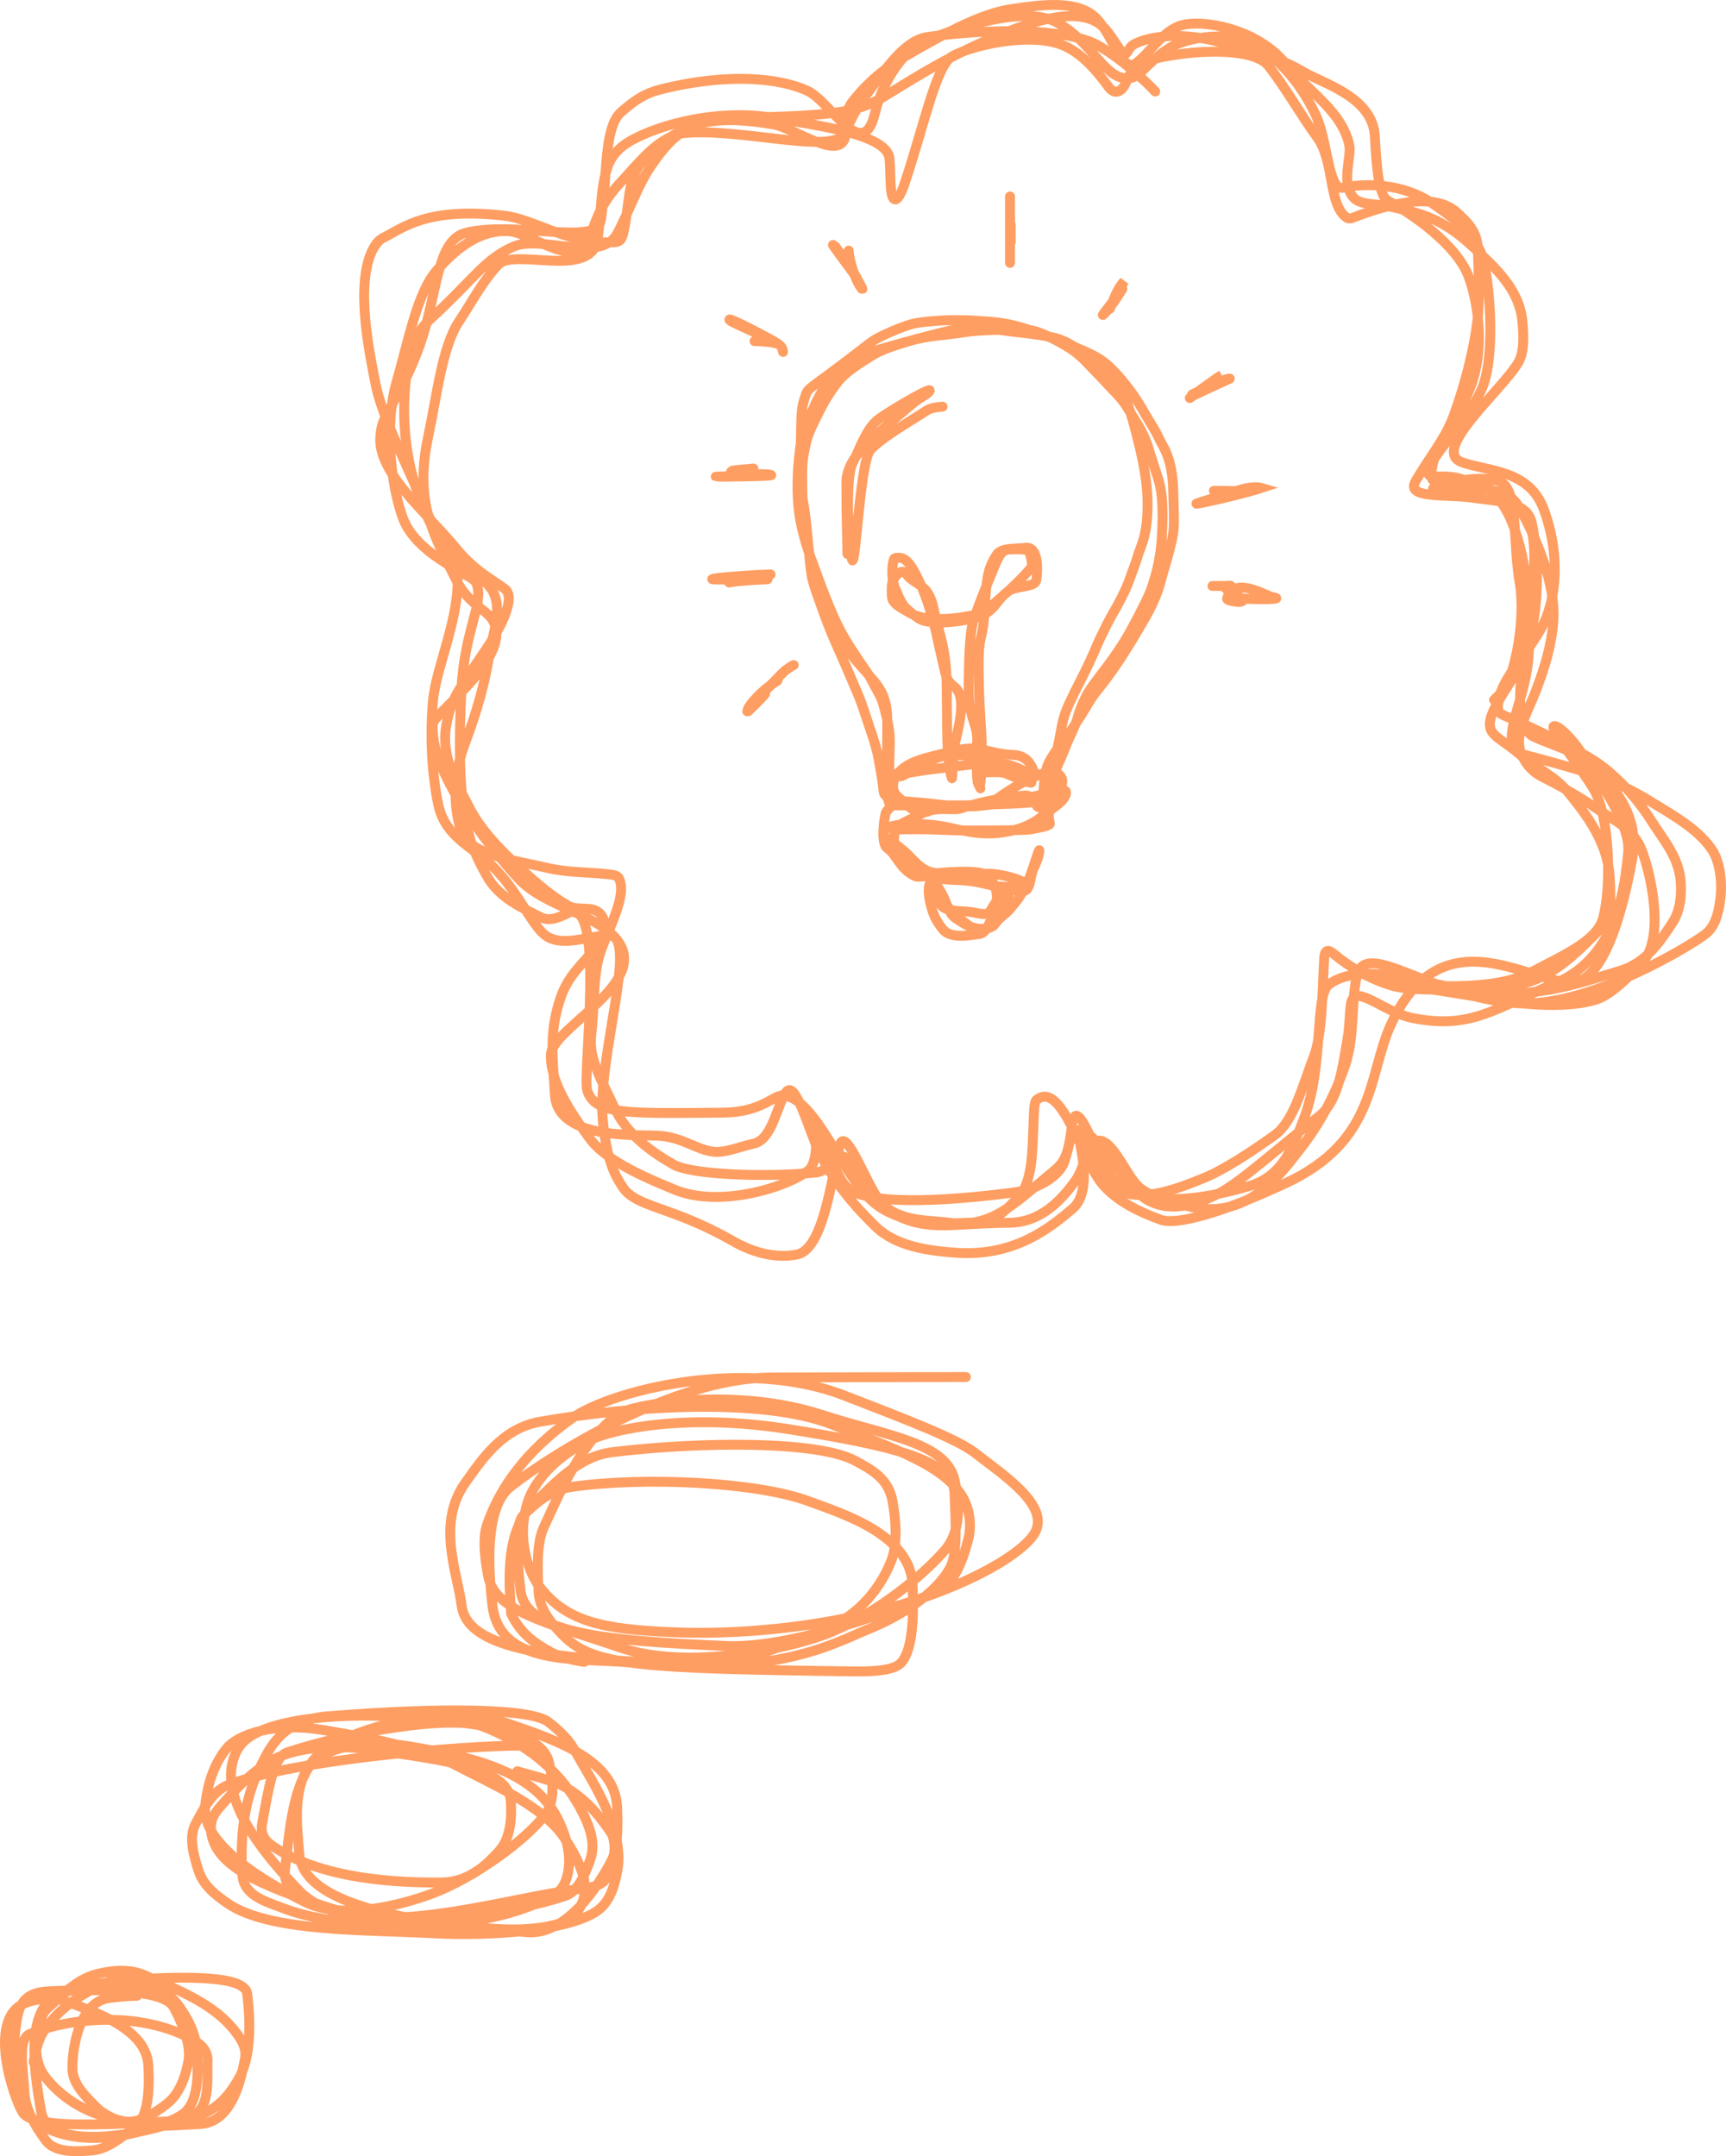 <svg width="349" height="436" viewBox="0 0 349 436" fill="none" xmlns="http://www.w3.org/2000/svg">
<path d="M210.947 160.878C210.947 159.742 211.199 156.861 211.635 155.333C212.305 152.985 214.856 150.206 215.805 148.827C217.128 146.904 218.391 145.091 219.981 142.347C221.105 140.405 222.544 138.839 223.536 137.5C225.342 135.061 227.638 131.792 231.591 124.873C233.419 121.674 234.264 119.227 234.686 117.589C235.398 114.823 236.07 113.178 236.972 109.14C237.528 106.652 237.387 105.222 237.228 99.153C237.053 92.469 235.185 90.474 234.402 88.734C233.562 86.871 232.517 85.429 231.701 83.988C230.874 82.527 229.814 80.681 228.272 78.654C226.165 75.883 224.469 74.163 223.144 73.16C221.418 71.856 219.181 70.796 210.999 67.725C204.045 65.115 201.569 65.166 197.794 64.883C191.938 64.443 186.987 65.034 185.134 65.362C183.35 65.679 179.868 67.154 177.543 68.326C175.929 69.139 174.822 70.389 165.509 77.226C163.544 78.668 163.275 78.948 163.025 79.58C161.896 82.427 162.063 84.181 161.958 87.908C161.772 94.506 161.991 99.438 162.273 100.82C163.221 105.475 163.563 113.209 164.128 116.484C164.433 118.25 165.985 122.361 166.928 124.94C167.553 126.651 168.568 129.119 169.251 130.616C170.013 132.291 172.066 137.014 173.545 140.552C174.452 142.72 174.99 144.635 175.767 146.894C176.864 150.084 177.331 151.737 177.636 153.395C177.922 154.943 178.256 156.782 178.515 158.587C178.602 159.195 178.605 160.022 178.784 160.464C179.413 162.016 183.863 162.179 186.23 162.667C187.712 162.973 189.061 162.975 196.239 162.993C198.067 162.997 198.76 162.838 199.687 162.778C200.94 162.696 205.934 161.783 212.554 160.29C214.908 159.759 215.232 159.737 215.408 159.91C215.583 160.083 215.603 160.463 215.451 160.812C214.803 162.291 213.26 163.102 210.596 165.19C207.787 167.391 204.74 168.023 202.677 168.332C197.709 169.073 193.672 167.608 190.416 167.065C188.961 166.822 187.625 166.698 185.265 166.607C183.236 166.528 181.028 166.757 179.646 167.301C177.353 168.204 179.999 171.379 180.739 172.739C181.676 174.46 183.037 175.27 184.548 176.021C187.004 177.24 189.508 177.393 190.967 177.451C193 177.533 195.709 177.583 197.614 176.973C199.888 176.245 203.453 177.036 205.516 177.753C205.957 177.906 206.255 178.03 206.488 178.231C206.722 178.432 206.881 178.708 206.895 179.055C206.974 180.949 205.115 182.638 204.282 183.735C203.463 184.813 202.095 185.455 201.195 186.826C200.77 187.474 200.02 187.657 199.178 187.771C196.628 188.115 194.74 186.668 193.156 185.613C191.81 184.717 191.359 182.306 190.473 180.732C189.581 179.149 188.894 178.349 188.688 178.002C188.185 177.155 189.298 181.062 190.095 182.718C190.701 183.976 192.42 184.189 195.209 184.311C197.012 184.39 198.336 184.977 199.42 184.793C200.213 184.658 200.568 183.475 201.175 182.734C201.656 182.147 201.645 181.297 201.453 180.227C201.173 178.665 200.253 177.625 199.731 177.129C198.537 175.994 193.59 176.198 189.952 176.525C187.142 176.778 185.262 174.525 183.663 172.902C182.532 171.754 181.554 171.162 181.068 170.665C180.624 170.211 180.775 169.246 180.878 168.37C181.082 166.625 184.129 165.816 186.155 164.642C189.138 162.914 192.85 163.999 194.271 163.48C196.515 162.661 202.197 161.263 207.233 160.856C208.856 160.725 209.306 162.896 209.936 163.199C210.667 163.551 211.652 163.115 212.545 162.586C213.956 161.748 214.199 160.258 214.72 158.507C214.847 158.08 214.815 157.701 214.674 157.367C212.944 153.254 202.358 160.955 200.856 162.063C199.054 163.393 194.703 163.126 191.589 162.874C189.378 162.695 187.65 162.324 182.981 162.078C182.007 162.026 181.753 161.741 181.577 161.468C180.867 160.364 180.062 159.283 179.856 155.877C179.702 153.332 180.074 150.6 179.854 148.35C179.689 146.657 179.237 144.695 178.565 142.284C178.15 140.793 177.125 139.308 176.341 137.726C175.498 136.027 174.569 134.928 173.642 133.521C172.437 131.693 171.363 130.139 170.17 127.967C167.837 123.72 165.501 117.04 164.231 113.558C163.694 112.084 162.774 109.802 161.913 105.648C160.646 99.537 161.561 92.352 161.802 90.467C162.043 88.584 163.461 84.733 164.843 81.731C165.832 79.584 166.883 77.934 168.591 75.959C170.927 73.258 172.919 72.438 174.4 71.763C175.046 71.468 175.679 71.311 179.127 70.288C182.274 69.355 188.304 67.752 191.822 66.905C196.14 65.865 198.34 66.242 201.151 66.614C206.436 67.315 209.039 67.454 212.756 68.203C216.396 68.936 219.612 71.838 221.628 73.446C223.853 75.221 225.254 76.549 226.157 77.867C227.237 79.443 228.477 82.031 230.55 90.854C231.582 95.25 232.18 99.403 232.019 103.439C231.808 108.755 230.61 110.551 230.125 112.217C229.556 114.174 228.956 115.55 228.367 117.252C227.752 119.03 226.331 121.855 224.963 124.164C224.215 125.427 223.279 127.356 222.457 129.06C221.715 130.6 221.022 132.625 218.772 137.038C216.427 141.635 215.532 143.543 215.089 145.162C214.612 146.904 214.419 148.472 214.09 150.071C213.679 152.069 213.209 153.865 213.006 155.34C212.813 156.746 212.626 158.823 212.495 161.195C212.45 162.002 208.184 162.444 201.606 162.628C198.844 162.706 197.817 162.842 194.334 162.859C186.397 162.897 180.833 162.907 180.183 162.783C179.555 162.664 179.258 160.398 179.258 156.976C179.258 154.867 179.449 150.688 179.396 145.162C179.359 141.221 177.857 139.134 176.932 137.983C176.027 136.858 174.767 135.485 173.666 134.235C172.706 133.145 171.344 131.433 169.777 129.101C168.518 127.228 167.315 125.34 166.124 121.574C164.284 115.754 163.979 113.181 162.839 108.784C162.343 106.871 162.318 105.243 162.187 96.376C162.143 93.414 162.536 91.502 163.012 89.401C163.428 87.561 164.528 85.496 165.709 83.103C166.758 80.975 168.14 78.824 169.564 77.049C171.166 75.051 174.475 73.056 176.412 71.854C178.45 70.59 181.338 69.722 183.983 68.934C187.639 67.844 190.886 67.851 195.144 67.159C198.249 66.654 204.541 66.632 208.049 66.739C209.712 66.79 213.285 68.561 215.895 70.158C218.494 71.749 219.582 73.191 221.26 74.878C222.957 76.585 224.057 77.866 225.612 79.455C227.556 81.442 228.266 83.016 229.702 85.255C231.398 87.902 232.086 90.073 232.472 91.463C232.665 92.157 233.306 94.005 234.232 96.964C235.106 99.756 235.203 103.468 234.942 108.327C234.636 114.03 233.274 117.495 232.969 118.566C232.571 119.965 230.891 123.378 228.522 127.716C225.844 132.62 222.044 136.977 220.465 139.362C219.098 141.428 218.28 143.714 217.834 145.321C217.356 147.046 216.212 149.033 215.488 150.948C214.942 152.394 214.379 153.565 213.814 154.915C213.251 156.261 212.885 158.429 212.487 160.428C211.77 164.025 212.141 165.954 212.285 166.476C212.427 166.994 210.457 167.309 208.474 167.689C207.366 167.902 202.527 167.938 195.39 167.933C190.931 167.931 189.223 167.592 182.272 167.71C180.942 167.733 181.004 168.188 180.929 168.487C180.776 169.103 180.415 169.759 180.437 170.589C180.458 171.374 180.875 172.042 181.237 172.591C182.143 173.962 184.382 174.033 185.416 175.294C185.989 175.992 186.771 176.535 187.591 176.917C190.336 178.2 195.737 177.53 197.618 178.164C200.914 179.275 204.613 180.134 206.738 180.207C208.488 180.267 208.232 177.189 208.911 175.803C209.527 174.544 210.061 173.202 210.161 172.076C210.254 171.033 208.953 175.486 208.186 177.465C207.915 178.164 207.206 178.541 206.427 178.847C203.27 180.088 199.283 178.651 197.385 178.336C194.547 177.866 193.085 178.011 191.749 177.857C191.105 177.783 190.118 177.683 188.996 177.84C186.782 178.15 188.155 183.342 188.812 184.924C189.374 186.278 190.168 187.327 190.673 187.955C192.399 190.104 197.146 188.904 197.769 188.896C199.492 188.874 199.939 186.545 200.819 185.275C201.771 183.903 202.724 183.036 203.643 181.731C204.113 181.063 204.001 180.215 203.903 179.864C203.613 178.823 202.959 182.9 202.44 184.558C202.015 185.915 200.522 187.389 198.98 188.199C197.652 188.898 195.352 186.747 193.481 185.312C192.332 184.432 191.592 183.08 190.583 182.173C190.039 181.683 189.449 181.31 189.184 180.653C188.688 179.423 188.725 178.343 188.387 177.791C187.682 176.642 185.998 177.599 185.069 177.18C181.906 175.754 181.281 172.728 179.463 171.561C178.236 170.773 178.555 166.893 179.03 164.648C179.176 163.957 179.886 163.372 180.579 162.757C181.166 162.236 182.218 162.04 183.497 162.072C185.179 162.115 186.316 163.192 187.67 163.438C188.002 163.499 188.316 163.557 188.228 163.693C187.847 164.277 186.715 164.26 185.911 164.163C184.26 163.964 182.914 162.249 181.66 161.222C181.02 160.698 180.672 160.018 180.593 159.341C180.515 158.678 180.569 158.012 181.075 157.124C182.992 153.757 187.923 153.172 192.481 151.94C198.123 150.416 199.608 152.412 204.663 152.647C206.061 152.712 206.665 152.996 207.244 153.384C208.433 154.181 208.926 155.743 209.424 156.77C209.919 157.793 206.979 155.489 204.32 154.774C202.135 154.186 198.249 154.278 194.747 154.784C192.547 155.103 186.168 155.681 182.387 156.575C181.989 156.67 181.822 157.22 182.466 156.875C187.017 154.432 188.864 153.304 190.515 152.942C192.861 152.427 196.689 152.711 200.073 153.296C201.989 153.628 203.174 155.175 205.025 156.178C206.347 156.894 207.552 157.46 208.419 158.111C209.354 158.813 205.052 157.128 203.34 156.385C202.674 156.096 201.062 156.119 199.106 156.193C198.359 156.221 198.134 156.551 198.016 157.083C197.897 157.616 197.897 158.422 198.014 158.946C198.195 159.755 198.596 156.13 198.491 150.096C198.441 147.24 198.026 143.273 197.929 137.989C197.861 134.227 197.798 131.032 198.322 128.993C199.256 125.357 198.857 123.687 199.501 118.094C199.882 114.783 200.665 113.595 201.494 112.228C202.394 110.743 205.23 111.002 206.956 110.819C207.291 110.783 207.623 110.703 207.959 110.78C210.301 111.32 209.681 116.655 209.531 117.352C209.251 118.647 206.365 118.451 204.477 119.235C203.159 119.782 202.217 121.133 201.176 122.413C199.777 124.133 198.17 124.787 196.132 125.2C191.856 126.068 189.009 125.984 187.124 125.607C185.703 125.322 184.549 124.125 183.464 123.235C182.243 122.234 181.624 120.343 181.03 119.045C180.375 117.614 180.192 114.864 180.751 113.079C180.853 112.753 181.413 112.801 181.806 112.788C183.727 112.725 185.131 116.068 185.856 117.536C187.46 120.782 188.897 126.033 189.413 128.476C190.053 131.51 190.726 134.257 191.133 136.08C191.521 137.819 192.509 138.519 193.071 138.966C195.894 141.213 193.187 149.258 192.944 151.024C192.796 152.096 192.69 154.711 192.515 157.339C192.488 157.748 191.785 155.26 191.578 150.358C191.417 146.555 191.508 140.068 191.35 136.361C191.091 130.275 189.402 126.453 188.891 123.618C188.618 122.109 188.236 120.788 187.375 119.584C186.429 118.26 184.566 117.622 183.587 116.488C183.349 116.212 183.214 115.887 182.951 115.736C182.689 115.584 182.339 115.587 182.03 115.721C181.397 115.995 180.985 116.674 180.627 117.297C180.246 117.963 180.288 119.229 180.33 120.57C180.38 122.153 182.327 122.946 183.792 123.84C188.337 126.612 197.87 124.265 198.462 123.946C199.641 123.31 205.402 118.529 208.418 114.88C208.945 114.242 208.452 112.771 208.291 112.073C208.13 111.375 207.808 111.285 207.478 111.211C206.824 111.063 205.524 111.023 203.914 111.119C202.193 111.221 201.622 113.268 200.417 116.152C199.21 119.04 197.897 122.368 197.1 124.671C196.594 126.13 195.954 127.548 195.864 138.565C195.836 141.965 196.211 143.527 196.584 144.917C196.942 146.255 197.803 148.093 197.551 150.107C197.402 153.202 197.464 157.626 197.743 158.382C197.893 158.735 198.06 159.029 198.232 159.409" stroke="#FE9E62" stroke-width="2" stroke-linecap="round"/>
<path d="M233.582 18.505C232.138 16.884 226.883 11.919 221.971 9.159C215.563 5.56 199.607 5.833 187.656 7.467C182.848 8.124 179.191 13.892 175.031 19.355C172.665 22.463 171.546 25.636 170.53 27.202C167.958 31.165 149.563 25.848 138.39 26.911C133.29 27.396 129.04 33.091 125.243 37.151C120.213 42.528 119.806 47.532 118.871 49.026C115.624 54.216 107.383 47.056 102.905 46.758C96.569 46.337 91.672 50.972 88.534 54.427C84.332 59.052 82.727 68.516 80.23 77.071C77.436 86.645 79.358 99.468 81.578 105.04C83.736 110.457 90.055 113.89 94.194 116.26C95.141 116.802 96.119 117.305 96.407 118.133C97.827 122.205 93.91 127.413 93.303 139.416C91.983 165.502 95.089 170.951 98.314 176.919C100.897 181.702 105.774 183.639 109.328 185.473C111.233 186.457 113.324 185.37 114.945 184.608C122.563 181.027 117.759 217.432 118.723 220.47C120.291 225.409 126.339 225.176 146.243 224.989C154.075 224.916 156.371 221.395 158.35 221.52C165.185 221.953 170.624 239.069 177.684 243.939C183.711 248.097 192.083 247.417 198.04 247.155C201.278 247.012 203.347 244.665 205.606 242.455C208.942 239.194 208.711 232.665 208.995 226.836C209.079 225.11 209.053 222.836 209.602 222.4C214.644 218.397 218.719 234.358 222.773 239.282C225.726 242.867 230.415 245.107 234.73 246.658C237.757 247.746 246.556 245.504 259.893 239.298C278.554 230.616 276.514 217.29 281.354 206.932C292.711 182.63 312.816 202.094 320.045 198.008C324.908 195.259 327.994 184.659 329.969 174.065C331.467 166.03 327.723 161.3 324.695 157.47C320.58 152.263 314.483 150.993 310.213 149.014C302.883 145.617 312.308 120.115 309.807 107.672C308.476 101.053 301.486 98.684 295.151 96.76C292.992 96.105 290.139 96.497 289.311 96.263C286.182 95.381 296.605 85.753 299.667 78.535C302.017 72.996 301.619 61.168 300.176 53.449C299.064 47.499 292.994 43.409 289.355 40.949C283.816 37.206 276.275 36.924 271.553 37.965C268.531 38.631 268.524 28.338 265.901 22.949C262.38 15.715 258.483 12.486 255.101 9.576C251.428 6.416 241.47 6.814 236.667 9.595C232.9 11.777 230.661 15.287 228.861 15.718C223.587 16.981 221.146 8.391 213.547 4.471C207.185 1.189 194.995 5.173 187.632 8.014C182.616 9.95 179.11 16.175 177.685 20.258C176.929 22.425 176.641 24.739 175.678 25.966C172.643 29.83 167.337 20.267 163.299 18.38C157.938 15.875 147.549 14.577 133.537 18.093C129.884 19.009 127.73 20.819 125.579 22.681C122.087 25.703 122.742 36.14 121.82 42.014C121.611 43.346 121.614 44.982 121.026 45.668C118.156 49.015 103.509 44.791 94.272 47.056C89.134 48.316 88.632 55.927 86.402 64.746C84.042 74.077 80.303 79.644 77.77 84.681C77.173 85.868 77.006 87.102 76.906 88.248C76.265 95.66 86.364 103.698 92.241 110.901C96.007 115.517 99.843 117.378 102.045 119.059C102.992 119.783 103.009 121.138 102.728 122.32C101.459 127.658 97.43 132.176 93.002 139.194C91.5 141.576 90.806 143.778 90.293 146.395C88.947 153.257 92.726 158.959 94.775 163.046C96.952 167.39 100.505 171.165 103.794 174.255C106.943 177.213 110.947 180.967 115.043 183.228C116.46 184.009 118.815 183.497 120.2 184.028C121.584 184.559 122.058 185.603 122.212 186.686C122.366 187.769 122.186 188.859 121.543 189.921C118.765 194.501 115.194 196.272 113.318 201.861C110.975 208.847 111.768 213.612 112.193 221.339C112.716 230.868 129.756 229.274 133.88 229.711C138.729 230.225 141.853 233.22 145.513 232.914C147.749 232.727 150.108 231.732 152.324 231.281C156.116 230.511 156.975 223.895 158.837 220.991C160.838 217.869 163.479 228.601 165.772 233.243C168.457 238.679 172.448 243.564 177.058 248.037C181.248 252.101 187.917 252.938 193.322 253.32C205.286 254.165 212.477 248.128 216.873 244.416C220.859 241.049 218.481 232.113 218.324 230.847C217.933 227.693 221.897 237.315 225.251 240.004C229.895 243.726 238.416 240.23 243.119 238.341C247.556 236.559 252.938 232.964 257.717 229.56C261.572 226.814 263.32 219.77 265.677 213.573C267.405 209.03 267.324 201.138 267.755 193.756C267.888 191.466 269.046 192.351 269.868 193.034C272.856 195.517 276.948 197.991 281.583 199.348C285.985 200.637 297.617 200.087 305.975 199.201C313.269 198.429 318.702 192.911 324.076 187.306C325.784 185.526 325.759 181.675 325.484 177.298C324.998 169.539 319.606 163.365 317.034 160.144C314.423 156.875 310.435 155.254 307.004 152.304C304.948 150.536 302.88 149.459 301.854 148.223C299.459 145.336 304.685 139.86 307.554 134.152C311.133 127.029 311.523 114.247 309.751 105.818C308.801 101.3 303.182 101.469 297.647 100.629C294.757 100.19 289.827 100.367 287.551 99.746C285.274 99.125 285.781 97.996 286.557 96.726C289.757 91.496 292.417 88.315 294.012 83.874C295.848 78.763 298.055 71.261 298.832 63.975C299.107 61.406 299.078 56.441 298.809 50.184C298.655 46.63 296.516 44.75 294.664 43.027C289.825 38.527 280.15 41.662 274.997 43.477C273.791 43.901 272.957 44.432 272.375 44.052C268.504 41.529 269.913 32.591 266.304 27.727C263.223 23.575 260.078 17.923 256.506 13.339C253.214 9.114 238.384 10.086 230.32 12.75C228.68 13.291 227.941 17.001 226.806 18.034C225.67 19.067 224.756 18.402 224.102 17.508C221.492 13.939 218.268 10.27 214.259 8.909C207.376 6.574 195.907 9.363 192.432 11.461C189.215 13.402 186.628 26.23 182.793 37.472C182.171 39.296 181.451 40.378 181.028 40.339C179.762 40.224 180.21 35.591 179.848 32.031C179.338 27.007 164.4 25.241 155.786 23.766C147.852 22.407 136.213 23.93 128.122 28.141C125.081 29.725 123.539 31.664 122.787 33.947C121.344 38.326 121.615 43.417 120.808 48.405C119.493 56.534 104.025 50.049 100.738 53.526C97.61 56.835 95.423 61.061 92.779 65.05C89.391 70.165 88.357 79.996 86.559 88.391C83.626 102.077 88.154 108.965 92.189 117.168C94.469 121.802 98.013 123.229 99.291 124.929C104.763 132.206 87.705 144.111 87.515 146.398C86.749 155.599 98.052 170.297 104.825 177.646C109.165 182.355 116.962 184.079 121.998 187.554C135.684 197 111.606 207.348 111.396 213.239C111.194 218.918 115.663 225.282 119.132 230.084C122.082 234.168 128.463 237.339 136.528 240.609C145.625 244.298 159.215 240.067 163.462 236.681C165.228 235.273 165.077 230.758 165.174 227.669C165.278 224.348 167.641 236.063 171.084 239.91C174.566 243.801 190.618 243.01 204.786 241.159C210.876 240.364 214.372 237.278 215.159 235.036C216.649 230.798 216.657 227.424 216.869 226.677C218.319 221.568 222.125 236.467 226.42 239.652C232.423 244.103 243.014 242.639 252.589 239.842C259.556 237.807 261.587 231.454 263.558 226.462C267.78 215.768 265.728 201.231 268.705 199.063C276.653 193.275 292.1 201.037 304.443 200.954C314.41 200.887 322.12 197.877 327.339 196.383C332.833 194.811 335.634 190.453 338.195 186.547C339.955 183.861 340.022 180.409 339.811 177.994C339.399 173.273 336.275 169.717 333.869 165.919C330.634 160.812 326.1 156.169 322.17 153.709C318.644 151.503 311.534 147.873 305.054 145.074C303.921 144.585 302.983 144.317 302.922 143.435C302.497 137.288 310.287 131.449 312.808 124.491C315.586 116.821 314.241 108.626 312.16 102.997C309.224 95.053 301.243 95.392 295.704 93.515C288.991 91.24 303.612 79.023 306.998 73.314C308.14 71.39 308.159 68.344 307.828 64.962C307.182 58.35 302.199 54.002 297.84 49.926C291.074 43.598 286.38 42.982 280.565 41.678C278.353 41.182 275.182 41.49 273.796 40.069C271.011 37.21 273.35 31.701 272.814 29.28C271.294 22.412 264.614 18.582 259.929 12.845C254.084 5.688 243.227 3.961 239.01 5.085C235.078 6.132 232.45 10.879 229.591 12.86C226.813 14.784 224.81 6.406 221.245 3.302C217.444 -0.008 210.396 0.999 204.87 1.777C199.049 2.596 192.68 5.749 182.548 11.672C177.129 14.84 173.897 18.611 172.274 20.691C170.64 22.784 171.281 26.035 170.886 27.695C169.701 32.668 160.592 25.848 156.393 25.16C152.383 24.504 146.905 23.744 141.916 24.892C137.42 25.927 134.242 29.698 131.435 33.867C129.037 37.427 127.03 43.087 124.839 47.195C121.55 53.362 109.524 47.481 103.933 49.831C98.124 52.272 95.795 56.454 87.369 64.192C84.412 66.907 83.22 69.262 82.518 73.458C79.393 92.139 86.289 105.292 88.928 108.924C92.096 113.283 95.777 115.156 98.75 118.349C102.22 122.075 99.574 128.046 98.889 132.683C98.104 137.993 96.291 144.348 94.062 150.181C91.664 156.455 91.592 163.016 93.207 167.869C94.909 172.98 103.809 173.862 110.108 175.381C114.809 176.515 118.861 176.329 123.01 176.788C123.982 176.896 124.845 177.01 125.133 177.58C126.917 181.102 122.944 187.862 121.344 192.754C119.84 197.353 120.222 203.992 119.564 209.095C118.873 214.453 122.08 219.078 124.067 223.634C126.605 229.453 132.078 233.144 136.192 235.488C139.936 237.621 155.444 238.098 165.019 237.092C167.085 236.874 168.534 234.733 169.671 234.066C172.399 232.466 173.334 240.711 178.276 244.005C186.634 249.577 191.377 247.343 204.019 247.262C210.434 247.221 214.593 242.737 217.46 238.731C219.312 236.143 219.429 232.59 220.701 231.359C224.128 228.041 227.235 237.108 230.138 239.897C231.873 241.563 235.558 242.865 240.959 244.079C252.809 246.742 259.716 236.334 262.592 232.736C265.69 228.861 269.365 223.143 271.981 215.462C274.015 209.493 273.129 202.61 274.36 197.338C276.163 189.619 289.239 201.766 306.859 202.871C320.864 203.749 341.066 191.778 344.86 188.874C346.659 187.497 347.481 184.941 347.852 181.822C348.364 177.514 347.468 173.989 346.385 172.193C343.805 167.92 338.328 164.881 333.852 162.129C327.478 158.209 322.848 156.541 310.484 153.226C307.767 152.498 306.787 152.334 306.311 151.587C304.129 148.161 308.218 141.46 308.992 133.701C309.527 128.331 309.602 116.453 306.275 107.056C301.376 93.218 292.469 97.905 290.147 97.337C289.246 97.117 289.357 95.634 289.575 94.475C290.571 89.162 294.859 84.201 297.05 78.991C300.642 70.449 298.589 60.24 296.949 55.915C294.454 49.334 285.422 43.206 280.549 40.533C278.924 39.641 278.346 34.41 277.993 27.529C277.593 19.713 267.683 16.925 263.816 14.677C259.772 12.325 255.215 10.359 244.587 8.034C236.316 6.225 230.51 8.066 228.983 9.173C228.243 9.709 227.966 10.831 227.578 10.845C226.469 10.882 225.307 7.688 223.236 5.611C218.58 0.942 209.103 4.216 202.303 6.997C191.859 11.269 185.638 15.334 179.381 19.15C174.098 22.372 170.638 23.453 149.471 23.802C139.962 23.958 133.479 28.213 129.676 32.884C126.847 36.359 127.271 41.576 126.148 46.59C125.876 47.807 125.718 48.843 124.406 48.954C115.266 49.724 108.174 44.315 101.964 43.614C86.3 41.846 81.602 46.038 77.527 48.071C76.594 48.536 75.964 49.368 75.481 50.252C71.577 57.405 74.953 72.421 75.851 77.22C76.856 82.589 79.685 88.541 83.431 96.959C86.679 104.26 88.435 108.724 90.928 112.873C91.561 113.927 92.388 114.799 92.477 115.992C93.12 124.577 88.184 134.896 87.562 141.591C86.701 150.862 87.796 159.05 88.659 162.895C90.027 168.985 95.125 171.13 98.831 174.459C104.291 179.364 106.941 186.078 109.837 188.772C113.336 192.026 119.546 188.919 123.338 189.175C129.038 189.561 120.785 214.029 121.864 226.219C122.675 235.377 124.785 238.292 125.879 240C128.6 244.245 135.624 243.782 148.194 250.96C153.43 253.951 157.795 254.31 161.12 253.685C166.586 252.658 168.14 237.913 169.809 231.611C170.899 227.496 175.048 239.008 177.56 242.394C181.059 247.111 187.091 246.647 191.999 247.259C200.59 248.331 204.944 243.553 213.517 236.418C215.979 234.369 215.983 231.503 216.5 230.111C218.926 223.584 226.936 239.055 231.147 242.089C236.285 245.79 242.699 243.258 246.341 241.386C250.937 239.025 258.486 232.043 266.566 225.844C270.335 222.953 271.287 217.456 272.573 209.385C272.99 206.769 272.875 203.641 273.306 202.408C274.44 199.158 279.983 204.783 285.744 205.885C297.378 208.111 301.803 204.189 314.558 198.795C327.381 193.373 328.59 178.373 329.216 172.505C329.719 167.792 325.598 161.13 320.306 153.007C317.948 149.387 315.733 147.331 314.705 146.91C311.887 145.754 319.75 155.199 322.369 159.787C325.445 165.176 325.925 179.202 324.118 185.731C322.846 190.325 315.949 193.232 309.786 196.511C302.084 200.609 287.573 199.429 280.371 198.629C279.285 198.509 289.553 200.02 303.032 202.256C314.945 204.233 321.644 202.723 323.65 201.775C326.381 200.483 329.274 197.596 331.92 194.839C336.9 189.65 333.677 176.027 331.795 171.501C330.102 167.43 325.955 165.651 322.848 163.503C319.436 161.146 315.2 158.767 311.737 157.035C310.059 156.197 308.695 154.746 307.802 152.899C305.787 148.73 308.967 144.031 310.714 139.292C312.322 134.932 313.661 130.839 314.074 125.763C314.679 118.322 310.699 108.703 306.963 102.256C304.255 97.583 296.651 99.125 290.612 98.989C288.925 98.951 290.047 98.581 291.083 98.253C295.056 96.997 299.254 96.391 302.661 97.152C307.393 98.21 305.561 108.485 307.428 118.778C308.203 125.234 306.849 133.028 304.962 138.068C304.361 139.152 303.463 140.299 302.096 141.526" stroke="#FE9E62" stroke-width="2" stroke-linecap="round"/>
<path d="M195.309 278.452C194.918 278.452 179.518 278.452 155.863 278.55C136.076 278.632 111.07 294.379 103.196 300.666C98.615 304.324 98.384 314.341 99.566 324.603C101.02 337.224 117.193 335.145 127.556 336.205C157.212 339.241 169.002 332.105 175.407 329.524C181.969 326.88 189.217 322.34 192.085 317.075C193.665 314.175 193.241 308.175 193 301.836C192.747 295.158 179.976 292.276 159.574 289.011C138.798 285.686 123.657 288.949 118.798 291.423C111.962 294.904 107.854 299.763 106.593 304.094C104.411 311.584 106.975 318.072 109.064 320.807C114.503 327.928 121.921 329.493 136.116 330.06C155.485 330.834 176.208 327.377 191.082 321.437C202.537 316.863 207.942 312.364 209.278 309.906C212.272 304.395 203.016 298.364 197.156 293.803C193.517 290.969 183.52 287.143 170.692 282.18C150.35 274.31 123.409 281.267 115.693 286.766C106.136 293.579 100.997 301.006 98.471 308.368C97.468 311.291 98.171 315.954 98.72 318.782C100.124 326.014 111.375 328.338 125.329 333.13C139.115 337.865 159.402 333.33 166.977 330.453C175.82 327.094 185.785 319.501 190.969 313.569C194.866 309.109 193.734 302.504 193.017 299.295C191.306 291.641 179.327 290.371 166.304 286.135C148.092 280.21 127.603 284.122 125.115 285.895C117.591 291.254 113.138 301.99 109.992 308.764C108.468 312.043 108.692 316.845 108.889 321.731C109.03 325.225 111.201 328.095 114.161 330.981C120.175 336.845 129.926 337.396 172.461 337.986C181.013 338.105 182.062 336.717 182.856 335.323C184.563 332.325 184.799 326.582 184.507 320.356C184.03 310.204 170.127 306.039 163.539 303.572C153.366 299.764 130.651 298.526 115.569 300.667C111.033 301.311 108.041 304.307 105.949 306.28C103.984 308.133 104.46 314.547 105.247 321.544C106.239 330.371 122.31 331.795 146.886 332.842C158.251 333.326 177.225 327.335 189.446 321.819C192.94 320.243 194.585 315.835 195.778 311.292C196.382 308.99 196.183 306.482 195.422 304.375C192.646 296.682 180.155 292.714 168.247 288.048C154.679 282.731 128.802 284.062 109.247 287.484C101.584 288.825 97.541 294.995 94.118 299.791C88.207 308.073 92.483 317.906 93.352 324.723C94.641 334.822 117.08 335.493 139.68 336.56C150.02 337.048 159.331 332.184 166.739 329.418C172.524 327.258 177.458 322.381 180.136 315.834C181.644 312.147 181.046 306.778 180.476 303.573C179.651 298.942 176.225 297.195 172.999 295.429C165.37 291.251 141.388 291.53 123.909 293.632C117.072 294.454 112.313 299.79 107.864 304.102C102.498 309.304 102.726 318.126 103.359 326.311C105.257 330.378 108.22 332.352 111.444 334.12C113.008 334.908 114.428 335.476 118.131 336.062" stroke="#FE9E62" stroke-width="2" stroke-linecap="round"/>
<path d="M105.071 352.989C93.927 352.989 59.647 355.746 46.218 360.909C42.949 362.165 41.214 365.676 39.547 368.798C38.151 371.415 39.061 374.912 40.111 378.202C41.114 381.341 43.638 383.227 45.978 384.851C54.421 390.712 73.862 390.191 87.589 390.933C99.164 391.559 114.752 390.447 120.603 386.506C123.266 384.713 124.227 381.53 124.823 378.328C126.381 369.955 119.915 360.566 115.938 353.486C114.877 351.596 112.748 349.644 110.871 348.197C107.471 345.575 90.313 345.111 66.163 347.07C56.908 347.82 54.47 353.691 52.893 356.744C49.086 364.114 48.55 372.209 49.011 379.111C49.294 383.351 53.64 384.487 57.475 385.939C75.258 392.671 105.077 386.476 114.229 383.403C116.877 382.513 118.243 379.142 119.33 376.111C120.577 372.639 119.125 369.022 117.444 365.858C112.279 356.135 103.588 351.472 97.822 349.179C91.429 346.637 70.102 350.316 58.025 354.378C55.196 355.329 54.226 362.23 53.015 368.662C52.537 371.198 53.887 372.469 55.383 373.466C63.697 379.004 76.316 380.775 89.184 380.667C95.155 380.616 98.674 376.684 100.776 374.466C103.418 371.679 103.482 367.112 103.281 364.174C102.823 357.467 89.671 355.891 75.186 353.819C66.422 352.565 60.389 353.758 57.144 354.966C52.071 356.854 47.553 361.826 44.173 365.759C42.757 367.407 42.512 368.893 42.689 370.415C43.502 377.407 52.785 381.287 66.396 385.739C88.112 392.842 106.021 386.819 112.213 383.05C113.563 382.228 114.269 380.966 114.695 379.356C115.651 375.739 114.678 371.927 113.13 368.512C108.579 358.471 96.762 355.507 83.087 353.189C72.22 351.346 64.554 354.047 62.344 357.531C59.111 362.629 58.41 371.042 57.631 378.055C57.31 380.937 59.012 382.516 60.908 383.622C68.978 388.328 77.046 387.522 96.652 389.732C107.066 390.906 113.346 389.431 115.609 387.77C116.775 386.914 117.576 385.441 118.04 383.792C119.011 380.338 116.903 375.749 114.033 371.51C109.628 365.005 98.678 360.409 91.995 356.856C86.266 353.809 76.765 351.755 65.564 349.863C55.705 348.197 48.181 350.511 45.65 353.76C42.583 357.695 41.815 362.25 41.478 365.16C40.6 372.745 53.047 380.324 61.642 384.594C69.309 388.403 81.185 385.19 87.238 382.962C95.856 379.79 106.728 371.826 110.382 366.714C112.292 364.042 111.762 360.003 111.063 356.586C109.47 348.806 92.172 348.233 82.133 347.299C70.897 346.253 54.64 347.231 49.459 352.001C48.19 353.169 47.48 354.582 47.033 356.3C44.755 365.058 54.712 376.339 60.464 382.308C71.393 393.651 100.215 384.267 115.81 382.168C119.084 381.728 120.435 381.615 121.647 380.789C124.262 379.008 125.132 372.709 124.781 365.369C124.336 356.052 112.885 351.998 102.961 348.604C89.692 344.065 68.691 349.751 63.493 355.782C58.874 361.141 60.073 368.955 60.516 374.893C61.401 386.759 89.76 389.252 106.472 390.715C114.49 391.417 120.958 381.543 123.79 375.968C124.496 374.578 124.324 372.728 123.848 371.074C120.095 365.291 116.591 362.443 113.041 360.744C110.823 359.888 107.757 359.043 104.599 358.173" stroke="#FE9E62" stroke-width="2" stroke-linecap="round"/>
<path d="M27.704 403.572C27.508 403.572 25.444 403.572 21.988 404.043C15.54 404.92 14.508 415.616 14.652 418.543C14.796 421.456 17.18 423.8 19.301 425.934C24.517 431.181 33.984 429.745 40.283 429.52C47.383 429.268 48.901 419.236 49.529 416.357C49.837 414.947 49.392 413.504 48.528 412.151C44.278 405.492 36.417 402.621 29.451 399.503C26.527 398.195 23.392 398.295 19.855 399.112C15.256 400.175 12.068 404 9.644 406.073C8.381 407.154 7.87 409.263 7.501 411.821C7.133 414.379 7.133 417.57 9.45 420.374C15.085 427.196 22.377 428.326 24.932 428.919C27.681 429.557 30.83 427.678 33.703 425.453C36.119 423.582 37.36 420.479 38.051 417.049C38.673 413.96 37.304 410.011 35.168 405.953C33.42 402.631 23.067 402.039 9.893 402.668C4.991 402.903 3.894 405.15 3.306 409.005C1.826 418.697 3.635 426.108 6.092 428.179C16.361 436.831 34.359 429.574 37.117 427.396C40.155 424.998 40.079 419.527 39.852 415.09C39.653 411.195 37.95 408.142 36.156 405.623C29.846 396.765 12.98 402.455 10.716 403.991C4.823 407.987 7.377 421.156 8.27 426.758C9.74 435.973 31.596 431.214 39.142 427.67C42.599 426.046 41.844 420.001 41.959 416.695C42.014 415.087 41.151 413.663 39.087 412.505C28.328 406.472 13.742 408.079 6.031 411.308C3.467 412.381 4.704 418.287 4.93 422.967C5.107 426.614 7.087 429.833 9.222 432.784C10.989 435.228 14.901 435.159 18.682 434.841C21.639 434.591 24.34 432.351 27.21 430.256C29.919 428.28 30.294 422.867 29.99 417.616C29.575 410.457 19.899 406.998 12.795 404.542C10.47 403.739 6.912 404.282 4.965 405.096C-2.762 408.325 2.885 424.536 4.598 427.187C6.592 430.275 18.984 429.833 34.645 428.935C43.446 428.43 46.443 423.402 48.196 420.48C50.76 416.206 50.7 409.081 49.987 403.158C49.535 399.403 37.268 399.473 22.317 400.595C14.179 403.962 10.652 407.872 8.646 411.042C7.801 412.613 7.306 414.11 6.795 416.972" stroke="#FE9E62" stroke-width="2" stroke-linecap="round"/>
<path d="M245.157 118.49C246.935 118.49 248.712 118.49 248.846 118.456C248.98 118.421 247.417 118.352 247.682 118.813C247.947 119.273 250.087 120.266 250.906 120.89C251.725 121.514 251.159 121.739 250.233 121.698C249.306 121.658 248.036 121.345 248.114 121.059C249.39 116.38 255.855 120.427 257.278 120.733C257.962 120.878 258.569 121.003 257.51 121.096C256.452 121.188 253.708 121.244 250.069 120.955" stroke="#FE9E62" stroke-width="2" stroke-linecap="round"/>
<path d="M245.457 99.253C245.639 99.253 247.417 99.253 249.659 99.315C249.838 99.32 246.135 100.461 242.167 101.746C240.085 102.42 250.844 100.066 255.077 98.663C254.106 98.374 252.212 98.577 250.822 99.032C250.156 99.226 249.567 99.345 248.804 99.638" stroke="#FE9E62" stroke-width="2" stroke-linecap="round"/>
<path d="M241.052 79.769C241.737 79.46 244.097 78.201 247.339 76.899C248.103 76.593 248.745 76.523 248.663 76.56C246.351 77.607 243.803 78.782 241.978 79.656C240.29 80.464 245.354 76.915 246.969 75.902C246.314 76.2 245.029 77.165 243.719 78.328C243.049 78.853 242.37 79.244 240.58 80.492" stroke="#FE9E62" stroke-width="2" stroke-linecap="round"/>
<path d="M226.954 58.421C226.551 59.035 225.159 61.459 223.448 63.27C221.487 65.346 226.425 59.353 226.637 58.763C226.913 57.998 225.433 60.709 224.996 61.316C223.86 62.892 226.904 57.726 227.256 56.955C226.788 57.359 226.037 58.534 225.446 59.914C225.151 60.634 224.866 61.395 224.422 62.427" stroke="#FE9E62" stroke-width="2" stroke-linecap="round"/>
<path d="M204.223 53.157C204.223 52.849 204.223 46.308 204.223 39.728C204.223 39.531 204.223 45.713 204.248 47.395C204.274 49.077 204.324 46.071 204.351 45.502C204.377 44.932 204.377 46.89 204.377 48.907" stroke="#FE9E62" stroke-width="2" stroke-linecap="round"/>
<path d="M171.604 50.676C171.604 52.033 172.693 56.231 174.088 58.155C175.427 60.002 171.833 53.334 168.695 49.855C167.562 48.447 169.902 51.64 173.104 55.973C173.547 56.515 171.59 53.693 168.901 49.85" stroke="#FE9E62" stroke-width="2" stroke-linecap="round"/>
<path d="M152.573 68.979C153.269 68.979 155.592 69.115 156.194 69.277C159.688 70.215 148.175 65.313 147.692 64.882C146.235 63.584 152.819 67.009 155.618 68.53C156.176 68.839 156.725 69.137 157.249 69.49C157.774 69.843 158.257 70.241 158.331 71.164" stroke="#FE9E62" stroke-width="2" stroke-linecap="round"/>
<path d="M152.343 94.739C151.204 94.894 148.215 95.037 147.974 95.253C146.419 96.652 153.058 95.574 155.601 95.982C157.316 96.212 152.538 96.339 145.367 96.398C143.634 96.401 145.768 96.349 147.967 96.295" stroke="#FE9E62" stroke-width="2" stroke-linecap="round"/>
<path d="M155.816 116.16C152.895 116.234 146.623 116.632 144.395 117.006C142.566 117.313 147.424 117.133 155.204 117.133C155.497 117.133 152.839 117.22 150.961 117.388C149.918 117.469 148.693 117.544 147.431 117.791" stroke="#FE9E62" stroke-width="2" stroke-linecap="round"/>
<path d="M160.495 134.488C160.403 134.488 159.825 134.81 158.719 135.634C158.143 136.138 157.536 136.814 156.577 137.792C155.618 138.771 154.324 140.031 153.887 140.68" stroke="#FE9E62" stroke-width="2" stroke-linecap="round"/>
<path d="M154.708 140.294C154.708 140.395 153.325 141.889 151.381 143.732C150.875 144.212 151.126 143.447 151.531 142.817C151.936 142.187 152.432 141.632 153.198 140.837C153.964 140.041 154.986 139.022 157.223 137.624" stroke="#FE9E62" stroke-width="2" stroke-linecap="round"/>
<path d="M171.352 112.027C171.352 109.943 171.134 105.269 171.135 97.593C171.135 93.609 174.358 90.524 177.221 87.932C179.311 86.039 182.295 83.434 184.898 81.325C185.923 80.494 187.121 79.929 187.577 79.499C190.208 77.015 180.042 82.966 177.595 84.805C175.171 86.626 173.756 90.982 172.405 93.61C171.124 96.103 171.298 105.775 172.141 112.411C172.871 118.151 173.673 95.025 175.819 91.176C178.339 88.387 183.514 85.547 187.549 82.904C188.425 82.474 189.189 82.353 190.593 82.229" stroke="#FE9E62" stroke-width="2" stroke-linecap="round"/>
</svg>
